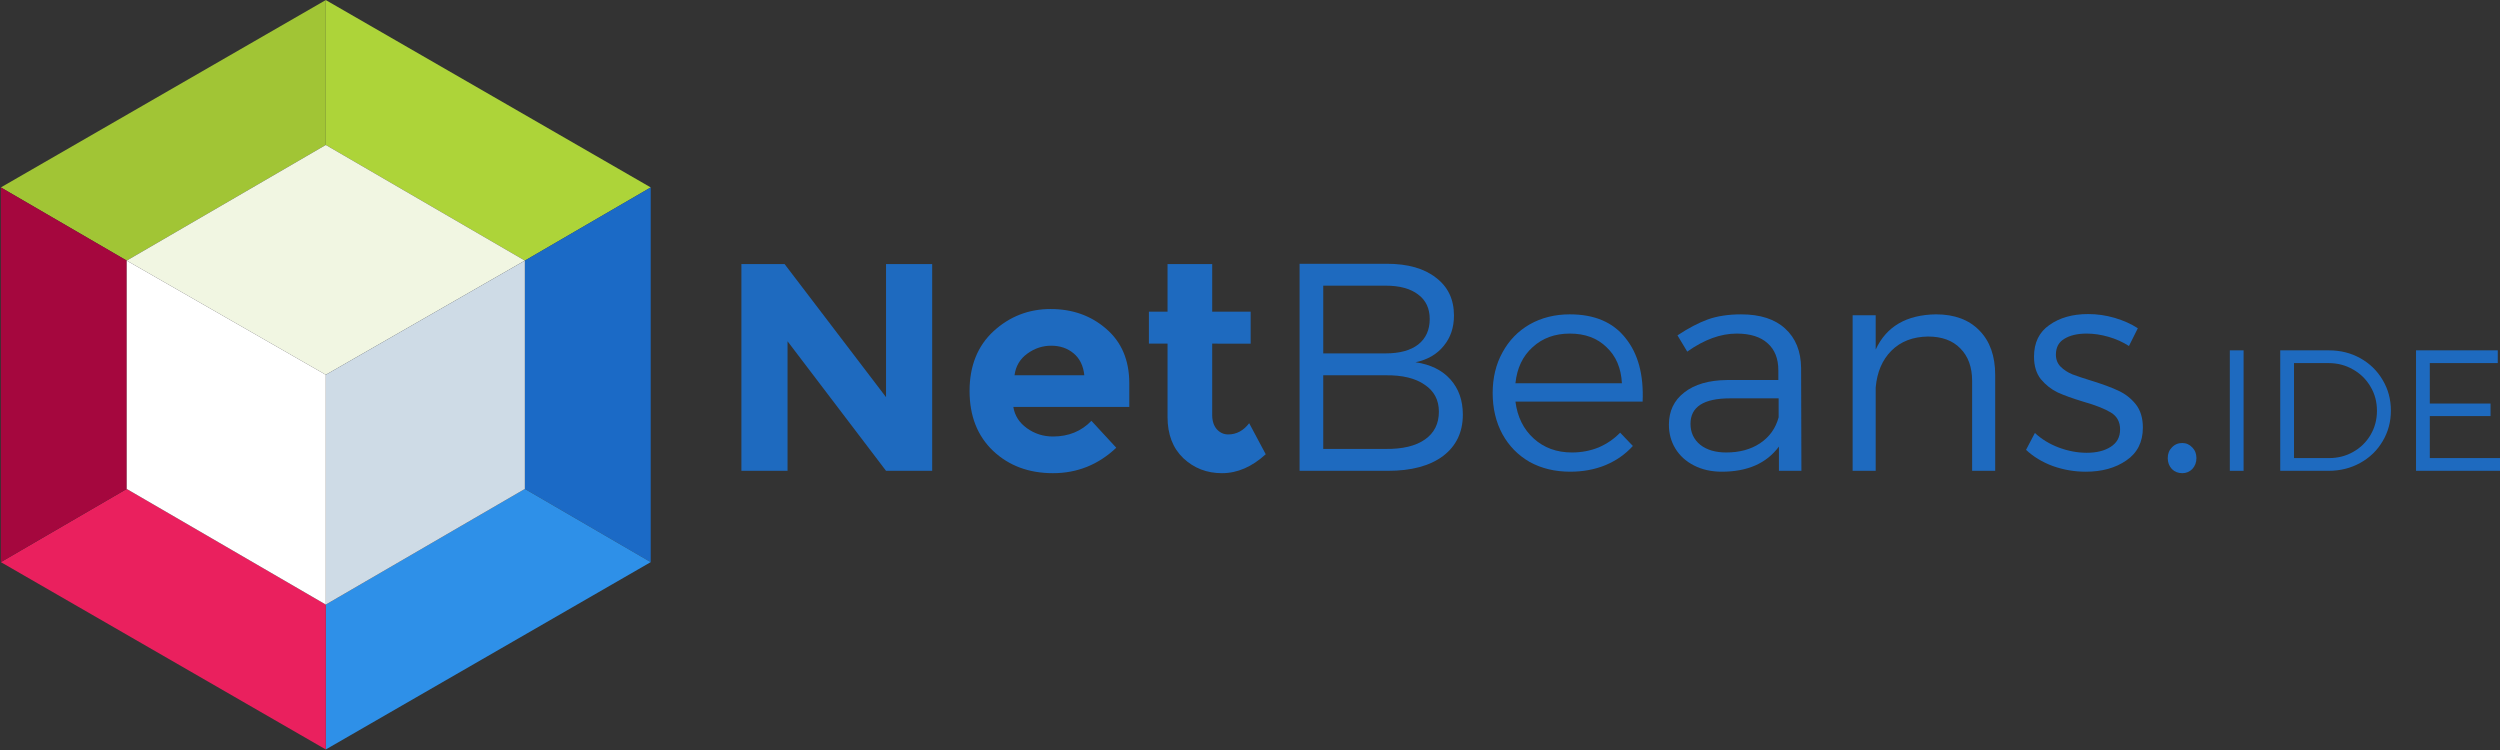 <?xml version="1.0" encoding="UTF-8" standalone="no"?>
<svg
   xmlns:dc="http://purl.org/dc/elements/1.1/"
   xmlns:cc="http://creativecommons.org/ns#"
   xmlns:rdf="http://www.w3.org/1999/02/22-rdf-syntax-ns#"
   xmlns:svg="http://www.w3.org/2000/svg"
   xmlns="http://www.w3.org/2000/svg"
   xmlns:sodipodi="http://sodipodi.sourceforge.net/DTD/sodipodi-0.dtd"
   xmlns:inkscape="http://www.inkscape.org/namespaces/inkscape"
   id="svg18"
   version="1.1"
   viewBox="0 0 961.934 288.627"
   height="288.627"
   width="961.934"
   sodipodi:docname="netbeans-logo-original.svg"
   inkscape:version="0.92.5 (2060ec1f9f, 2020-04-08)">
  <rect x="0" y="0" width="961.934" height="288.627" fill="#333333" stroke="none"/>
  <sodipodi:namedview
     pagecolor="#ffffff"
     bordercolor="#666666"
     borderopacity="1"
     objecttolerance="10"
     gridtolerance="10"
     guidetolerance="10"
     inkscape:pageopacity="0"
     inkscape:pageshadow="2"
     inkscape:window-width="1920"
     inkscape:window-height="1017"
     id="namedview28"
     showgrid="false"
     inkscape:pagecheckerboard="true"
     inkscape:showpageshadow="false"
     inkscape:zoom="0.65021318"
     inkscape:cx="494.82363"
     inkscape:cy="203.30063"
     inkscape:window-x="-8"
     inkscape:window-y="-8"
     inkscape:window-maximized="1"
     inkscape:current-layer="svg18"
     fit-margin-top="0"
     fit-margin-left="0"
     fit-margin-right="0"
     fit-margin-bottom="0" />
  <defs
     id="defs22" />
  <title
     id="title2">apache-netbeans</title>
  <path
     id="path894"
     style="font-style:normal;font-variant:normal;font-weight:bold;font-stretch:normal;font-size:113.805px;line-height:125%;font-family:Montserrat;-inkscape-font-specification:'Montserrat Bold';letter-spacing:0px;word-spacing:0px;fill:#1e6abf;fill-opacity:1;fill-rule:evenodd;stroke:none;stroke-width:4.138px;stroke-linecap:butt;stroke-linejoin:miter;stroke-opacity:1"
     d="m 340.924,101.607 h 17.754 v 79.55 h -17.754 l -37.897,-49.847 v 49.847 H 285.273 V 101.607 h 16.616 l 39.035,51.212 z"
     inkscape:connector-curvature="0" />
  <path
     id="path896"
     style="font-style:normal;font-variant:normal;font-weight:bold;font-stretch:normal;font-size:113.805px;line-height:125%;font-family:Montserrat;-inkscape-font-specification:'Montserrat Bold';letter-spacing:0px;word-spacing:0px;fill:#1e6abf;fill-opacity:1;fill-rule:evenodd;stroke:none;stroke-width:4.138px;stroke-linecap:butt;stroke-linejoin:miter;stroke-opacity:1"
     d="m 429.51,172.28 q -10.356,9.787 -24.354,9.787 -13.884,0 -22.989,-8.535 -9.104,-8.649 -9.104,-23.102 0,-14.453 9.218,-22.989 9.332,-8.535 21.964,-8.535 12.632,0 21.395,7.625 8.877,7.625 8.877,20.94 v 9.104 h -44.612 q 0.797,5.007 5.235,8.194 4.438,3.187 10.015,3.187 8.991,0 14.795,-6.032 z m -12.291,-27.882 q -0.569,-5.463 -4.097,-8.422 -3.528,-2.959 -8.649,-2.959 -5.007,0 -9.218,3.073 -4.211,3.073 -4.894,8.308 z"
     inkscape:connector-curvature="0" />
  <path
     id="path898"
     style="font-style:normal;font-variant:normal;font-weight:bold;font-stretch:normal;font-size:113.805px;line-height:125%;font-family:Montserrat;-inkscape-font-specification:'Montserrat Bold';letter-spacing:0px;word-spacing:0px;fill:#1e6abf;fill-opacity:1;fill-rule:evenodd;stroke:none;stroke-width:4.138px;stroke-linecap:butt;stroke-linejoin:miter;stroke-opacity:1"
     d="m 466.421,132.221 v 27.427 q 0,3.528 1.821,5.576 1.821,1.935 4.325,1.935 4.78,0 8.08,-4.325 l 6.373,11.95 q -7.966,7.284 -16.843,7.284 -8.763,0 -14.908,-5.804 -6.032,-5.804 -6.032,-15.819 v -28.224 h -7.17 v -12.291 h 7.17 V 101.607 h 17.185 v 18.323 h 14.795 v 12.291 z"
     inkscape:connector-curvature="0" />
  <path
     id="path900"
     style="font-style:normal;font-variant:normal;font-weight:300;font-stretch:normal;font-size:113.805px;line-height:125%;font-family:Montserrat;-inkscape-font-specification:'Montserrat Light';letter-spacing:0px;word-spacing:0px;fill:#1e6abf;fill-opacity:1;fill-rule:evenodd;stroke:none;stroke-width:4.138px;stroke-linecap:butt;stroke-linejoin:miter;stroke-opacity:1"
     d="m 533.617,101.493 q 12.063,0 18.892,5.349 6.942,5.235 6.942,14.567 0,6.942 -3.983,11.722 -3.869,4.78 -10.812,6.259 8.649,1.252 13.429,6.601 4.78,5.349 4.78,13.543 0,10.129 -7.625,15.933 -7.625,5.69 -21.168,5.69 H 500.045 V 101.493 Z m -0.455,34.483 q 8.08,0 12.519,-3.414 4.438,-3.528 4.438,-9.787 0,-6.145 -4.438,-9.446 -4.438,-3.414 -12.519,-3.414 h -24.013 v 26.061 z m 0,36.759 q 9.787,0.114 15.136,-3.642 5.349,-3.756 5.349,-10.698 0,-6.715 -5.463,-10.356 -5.349,-3.756 -15.022,-3.642 h -24.013 v 28.338 z"
     inkscape:connector-curvature="0" />
  <path
     id="path902"
     style="font-style:normal;font-variant:normal;font-weight:300;font-stretch:normal;font-size:113.805px;line-height:125%;font-family:Montserrat;-inkscape-font-specification:'Montserrat Light';letter-spacing:0px;word-spacing:0px;fill:#1e6abf;fill-opacity:1;fill-rule:evenodd;stroke:none;stroke-width:4.138px;stroke-linecap:butt;stroke-linejoin:miter;stroke-opacity:1"
     d="m 604.039,120.954 q 14.226,0 21.395,9.104 7.284,8.991 6.601,24.468 h -48.936 q 1.138,8.877 7.056,14.226 5.918,5.349 14.681,5.349 5.463,0 10.242,-1.935 4.78,-2.048 8.308,-5.69 l 4.894,5.121 q -4.325,4.78 -10.584,7.397 -6.145,2.504 -13.543,2.504 -8.763,0 -15.591,-3.756 -6.715,-3.869 -10.47,-10.698 -3.756,-6.942 -3.756,-15.819 0,-8.763 3.756,-15.591 3.756,-6.942 10.47,-10.812 6.828,-3.869 15.478,-3.869 z m 20.03,26.517 q -0.455,-8.763 -5.918,-13.884 -5.349,-5.235 -14.112,-5.235 -8.649,0 -14.339,5.235 -5.69,5.121 -6.601,13.884 z"
     inkscape:connector-curvature="0" />
  <path
     id="path904"
     style="font-style:normal;font-variant:normal;font-weight:300;font-stretch:normal;font-size:113.805px;line-height:125%;font-family:Montserrat;-inkscape-font-specification:'Montserrat Light';letter-spacing:0px;word-spacing:0px;fill:#1e6abf;fill-opacity:1;fill-rule:evenodd;stroke:none;stroke-width:4.138px;stroke-linecap:butt;stroke-linejoin:miter;stroke-opacity:1"
     d="m 684.487,181.157 v -9.332 q -7.17,9.673 -21.964,9.673 -6.032,0 -10.698,-2.39 -4.666,-2.39 -7.17,-6.487 -2.504,-4.097 -2.504,-9.218 0,-7.853 5.918,-12.405 5.918,-4.666 16.502,-4.78 h 19.688 v -3.756 q 0,-6.715 -4.097,-10.356 -4.097,-3.756 -11.95,-3.756 -9.218,0 -19.005,6.942 l -3.756,-6.259 q 6.373,-4.211 11.722,-6.145 5.463,-1.935 12.746,-1.935 11.039,0 16.957,5.463 6.032,5.463 6.145,15.136 l 0.114,39.604 z m -20.257,-7.056 q 7.625,0 12.974,-3.528 5.463,-3.642 7.17,-10.015 v -7.284 h -18.664 q -15.25,0 -15.25,9.787 0,5.007 3.756,8.08 3.756,2.959 10.015,2.959 z"
     inkscape:connector-curvature="0" />
  <path
     id="path906"
     style="font-style:normal;font-variant:normal;font-weight:300;font-stretch:normal;font-size:113.805px;line-height:125%;font-family:Montserrat;-inkscape-font-specification:'Montserrat Light';letter-spacing:0px;word-spacing:0px;fill:#1e6abf;fill-opacity:1;fill-rule:evenodd;stroke:none;stroke-width:4.138px;stroke-linecap:butt;stroke-linejoin:miter;stroke-opacity:1"
     d="m 744.937,120.954 q 10.698,0 16.729,6.259 6.032,6.145 6.032,17.071 v 36.873 h -8.877 v -34.597 q 0,-7.966 -4.552,-12.519 -4.438,-4.552 -12.405,-4.552 -8.763,0.114 -14.112,5.463 -5.235,5.235 -6.032,14.112 v 32.093 h -8.877 v -59.862 h 8.877 v 13.201 q 6.145,-13.315 23.216,-13.543 z"
     inkscape:connector-curvature="0" />
  <path
     id="path908"
     style="font-style:normal;font-variant:normal;font-weight:300;font-stretch:normal;font-size:113.805px;line-height:125%;font-family:Montserrat;-inkscape-font-specification:'Montserrat Light';letter-spacing:0px;word-spacing:0px;fill:#1e6abf;fill-opacity:1;fill-rule:evenodd;stroke:none;stroke-width:4.138px;stroke-linecap:butt;stroke-linejoin:miter;stroke-opacity:1"
     d="m 819.167,133.131 q -3.528,-2.276 -7.853,-3.528 -4.325,-1.252 -8.422,-1.252 -5.349,0 -8.649,2.049 -3.187,1.935 -3.187,6.032 0,2.845 1.821,4.666 1.821,1.821 4.552,2.959 2.731,1.024 7.511,2.504 6.259,1.935 10.129,3.756 3.983,1.821 6.715,5.235 2.731,3.414 2.731,8.991 0,8.308 -6.373,12.632 -6.259,4.325 -15.591,4.325 -6.487,0 -12.632,-2.162 -6.145,-2.276 -10.356,-6.259 l 3.414,-6.487 q 3.756,3.528 9.104,5.576 5.463,2.049 10.812,2.049 5.69,0 9.218,-2.276 3.642,-2.276 3.642,-6.715 0,-4.325 -3.528,-6.487 -3.528,-2.162 -10.698,-4.211 -6.032,-1.821 -9.787,-3.528 -3.756,-1.821 -6.487,-5.121 -2.618,-3.3 -2.618,-8.649 0,-8.08 5.918,-12.177 5.918,-4.211 14.908,-4.211 5.235,0 10.242,1.479 5.007,1.479 8.877,3.983 z"
     inkscape:connector-curvature="0" />
  <path
     id="path910"
     style="font-style:normal;font-variant:normal;font-weight:300;font-stretch:normal;font-size:113.805px;line-height:125%;font-family:Montserrat;-inkscape-font-specification:'Montserrat Light';letter-spacing:0px;word-spacing:0px;fill:#1e6abf;fill-opacity:1;fill-rule:evenodd;stroke:none;stroke-width:4.138px;stroke-linecap:butt;stroke-linejoin:miter;stroke-opacity:1"
     d="m 839.666,170.459 q 2.276,0 3.869,1.707 1.593,1.593 1.593,4.097 0,2.504 -1.593,4.211 -1.593,1.593 -3.869,1.593 -2.39,0 -3.983,-1.593 -1.593,-1.707 -1.593,-4.211 0,-2.504 1.593,-4.097 1.593,-1.707 3.983,-1.707 z"
     inkscape:connector-curvature="0" />
  <path
     id="path912"
     style="font-style:normal;font-variant:normal;font-weight:normal;font-stretch:normal;font-size:66.214px;line-height:125%;font-family:Montserrat;-inkscape-font-specification:Montserrat;letter-spacing:0px;word-spacing:0px;fill:#1e6abf;fill-opacity:1;fill-rule:evenodd;stroke:none;stroke-width:4.138px;stroke-linecap:butt;stroke-linejoin:miter;stroke-opacity:1"
     d="m 857.976,134.807 h 5.297 v 46.35 h -5.297 z"
     inkscape:connector-curvature="0" />
  <path
     id="path914"
     style="font-style:normal;font-variant:normal;font-weight:normal;font-stretch:normal;font-size:66.214px;line-height:125%;font-family:Montserrat;-inkscape-font-specification:Montserrat;letter-spacing:0px;word-spacing:0px;fill:#1e6abf;fill-opacity:1;fill-rule:evenodd;stroke:none;stroke-width:4.138px;stroke-linecap:butt;stroke-linejoin:miter;stroke-opacity:1"
     d="m 896.114,134.807 q 6.688,0 12.117,3.046 5.43,3.046 8.542,8.343 3.178,5.297 3.178,11.786 0,6.489 -3.178,11.786 -3.112,5.297 -8.608,8.343 -5.496,3.046 -12.25,3.046 H 877.375 V 134.807 Z m 0.066,41.45 q 5.098,0 9.27,-2.384 4.238,-2.384 6.688,-6.555 2.45,-4.171 2.45,-9.27 0,-5.165 -2.516,-9.336 -2.45,-4.171 -6.688,-6.555 -4.238,-2.45 -9.402,-2.45 h -13.309 v 36.55 z"
     inkscape:connector-curvature="0" />
  <path
     id="path916"
     style="font-style:normal;font-variant:normal;font-weight:normal;font-stretch:normal;font-size:66.214px;line-height:125%;font-family:Montserrat;-inkscape-font-specification:Montserrat;letter-spacing:0px;word-spacing:0px;fill:#1e6abf;fill-opacity:1;fill-rule:evenodd;stroke:none;stroke-width:4.138px;stroke-linecap:butt;stroke-linejoin:miter;stroke-opacity:1"
     d="m 929.622,134.807 h 31.452 v 4.9 h -26.155 v 15.56 h 23.374 v 4.834 h -23.374 v 16.156 h 27.015 v 4.9 H 929.622 Z"
     inkscape:connector-curvature="0" />
  <g
     transform="matrix(0.213,0,0,0.213,339.97,26.637)"
     id="g917">
    <path
       style="fill:#a1c535;fill-rule:evenodd;stroke-width:0"
       inkscape:connector-curvature="0"
       id="path899"
       d="m -1007.593,-124.938 v 261.763 l -359.593,208.881 -227.39,-132.203 z" />
    <path
       style="fill:#add439;fill-rule:evenodd;stroke-width:0"
       inkscape:connector-curvature="0"
       id="path901"
       d="M -420.61,213.503 -648,345.706 -1007.593,136.825 V -124.938 Z" />
    <path
       style="fill:#1b6ac6;fill-rule:evenodd;stroke-width:0"
       inkscape:connector-curvature="0"
       id="path903"
       d="m -420.61,890.384 -227.39,-132.203 V 345.706 l 227.39,-132.203 z" />
    <path
       style="fill:#2e90e8;fill-rule:evenodd;stroke-width:0"
       inkscape:connector-curvature="0"
       id="path905"
       d="M -1007.593,1228.825 V 967.062 l 359.593,-208.881 227.39,132.203 z" />
    <path
       style="fill:#ea205e;fill-rule:evenodd;stroke-width:0"
       inkscape:connector-curvature="0"
       id="path907"
       d="m -1594.576,890.384 227.39,-132.203 359.593,208.881 v 261.763 z" />
    <path
       style="fill:#a5073e;fill-rule:evenodd;stroke-width:0"
       inkscape:connector-curvature="0"
       id="path909"
       d="m -1594.576,213.503 227.39,132.203 v 412.475 l -227.39,132.203 z" />
    <path
       style="fill:#f1f6e2;fill-rule:evenodd;stroke-width:0"
       inkscape:connector-curvature="0"
       id="path911"
       d="m -1367.186,345.706 359.593,-208.881 359.593,208.881 -359.593,206.237 z" />
    <path
       style="fill:#cedbe6;fill-rule:evenodd;stroke-width:0"
       inkscape:connector-curvature="0"
       id="path913"
       d="m -1007.593,551.943 359.593,-206.237 v 412.475 l -359.593,208.881 z" />
    <path
       style="fill:#ffffff;fill-rule:evenodd;stroke-width:0"
       inkscape:connector-curvature="0"
       id="path915"
       d="m -1367.186,345.706 359.593,206.237 v 415.119 l -359.593,-208.881 z" />
  </g>
</svg>
